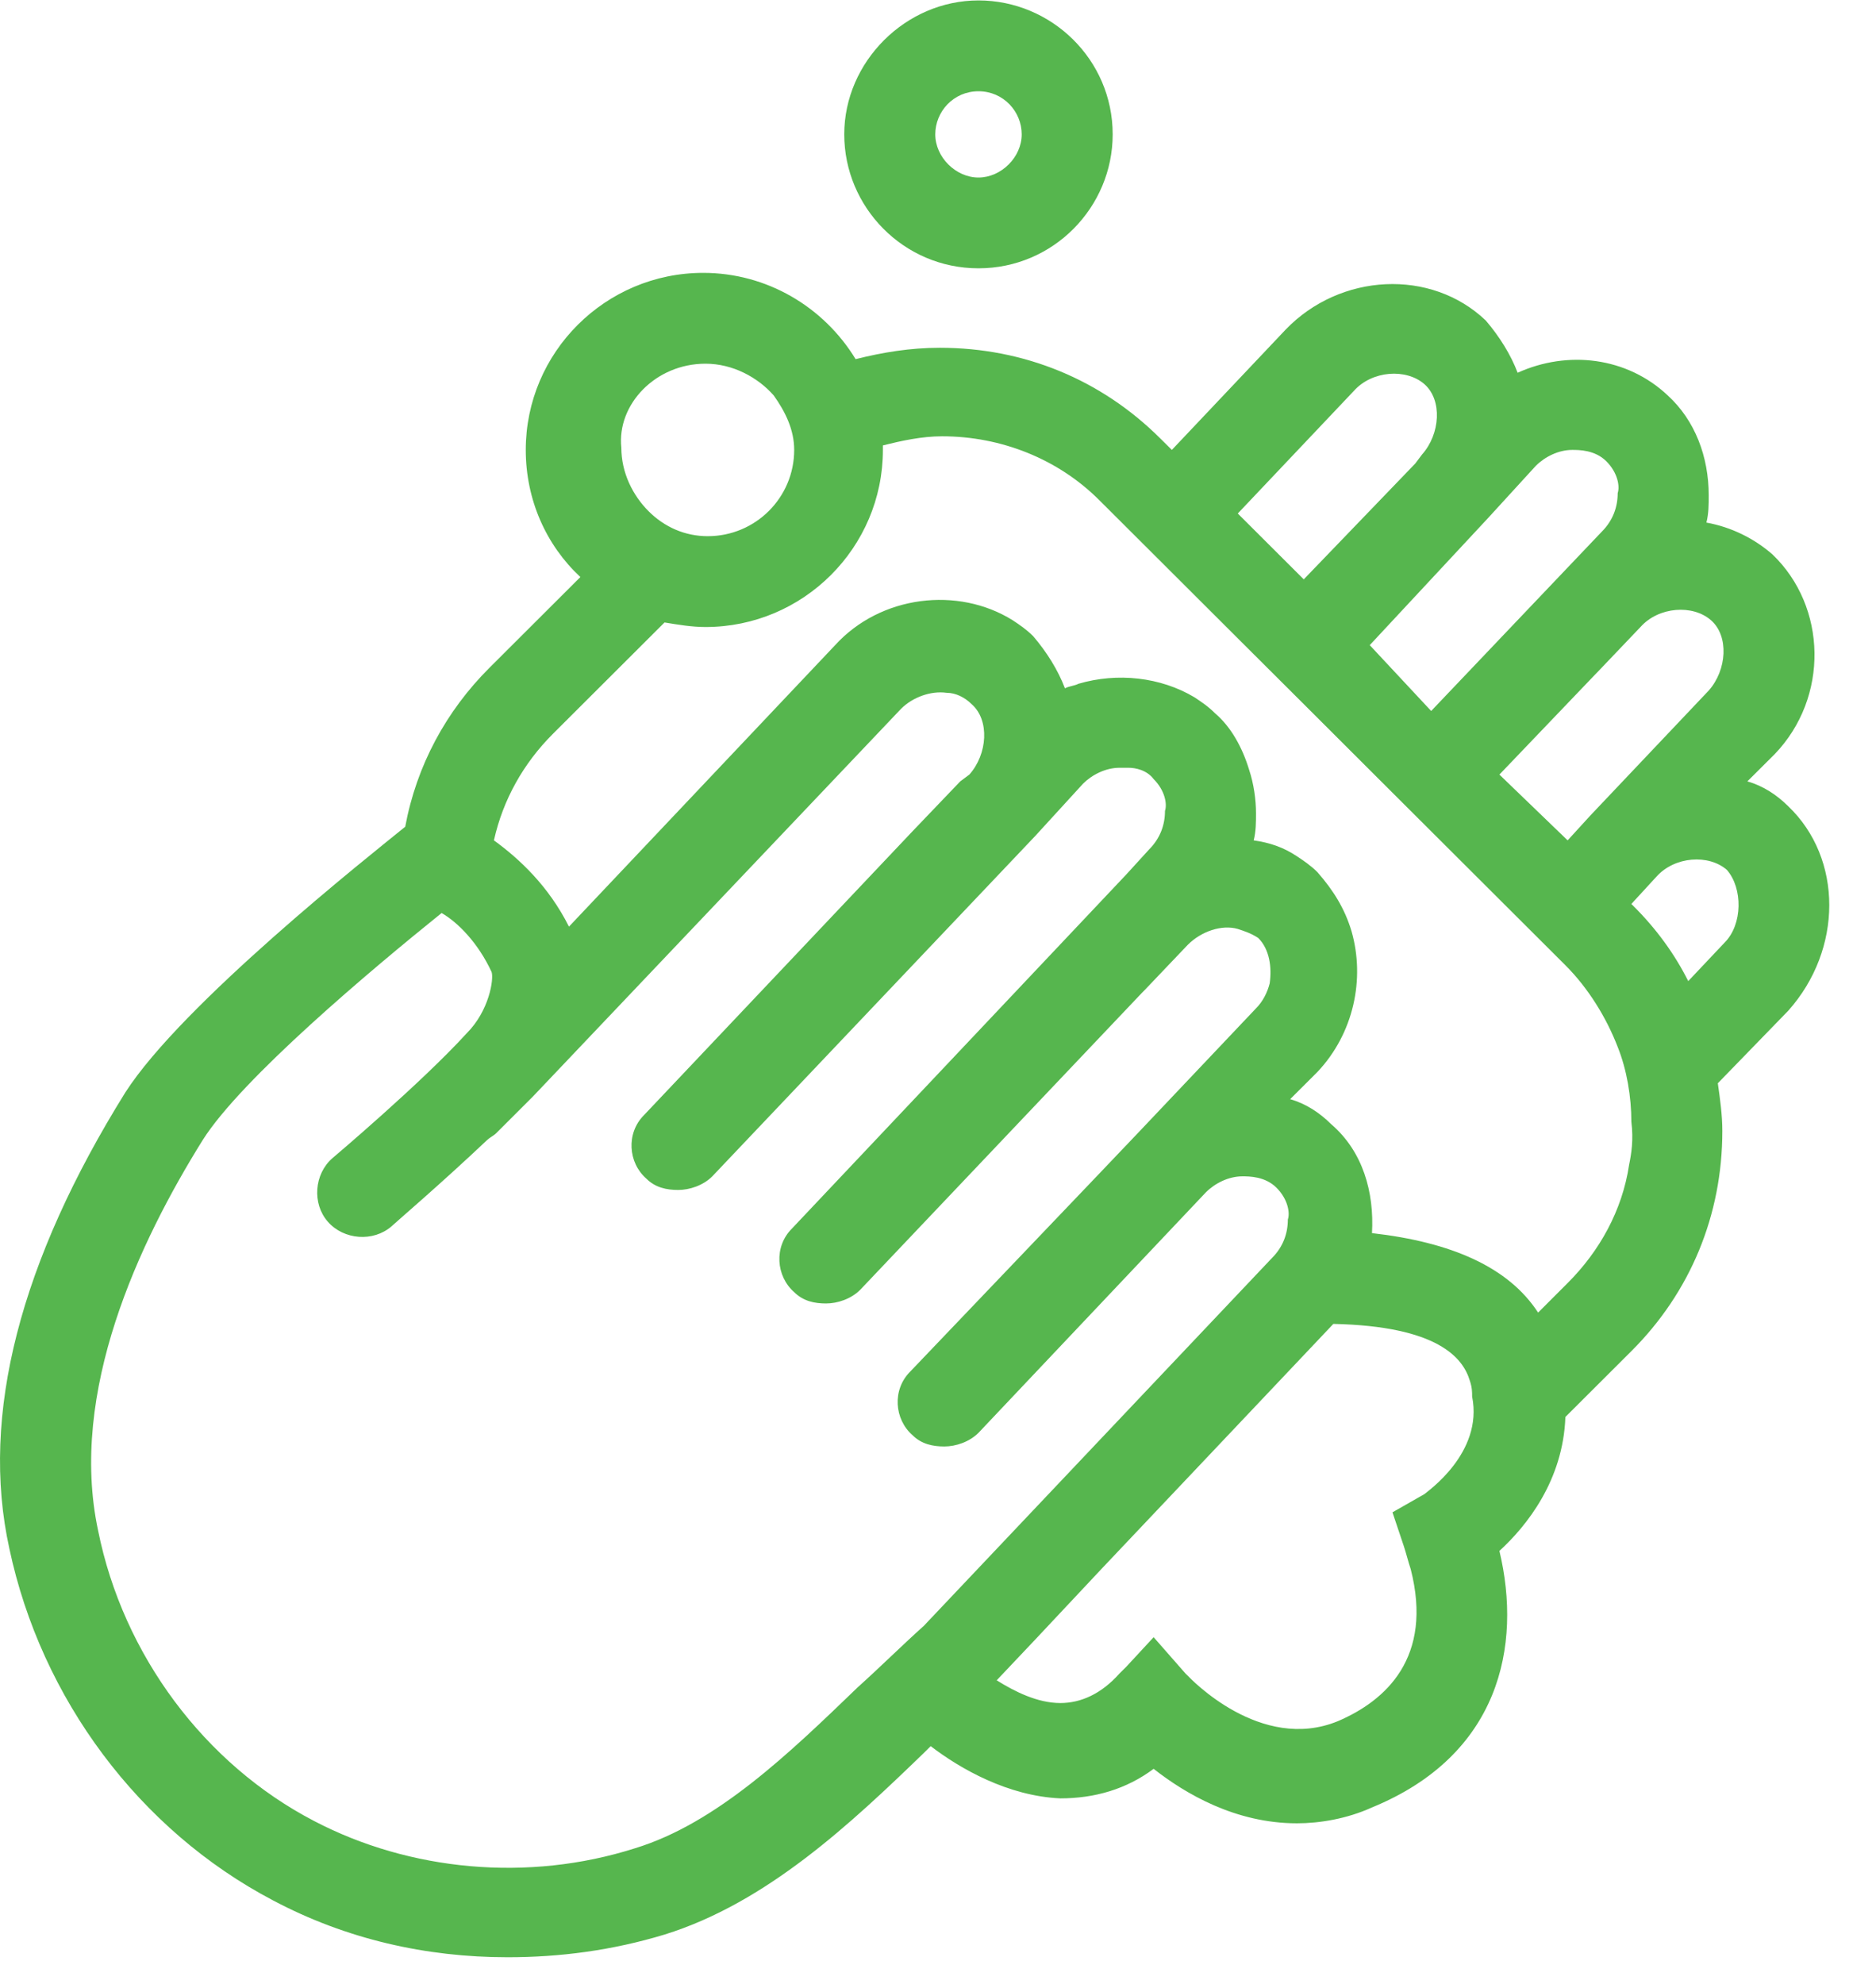 <svg width="35" height="37" viewBox="0 0 35 37" fill="none" xmlns="http://www.w3.org/2000/svg">
<path d="M33.364 15.038C33.152 14.827 32.897 14.657 32.6 14.573L33.11 14.065C34.128 13.006 34.086 11.313 33.067 10.339C32.728 10.043 32.303 9.831 31.836 9.746C31.879 9.577 31.879 9.408 31.879 9.238C31.879 8.518 31.624 7.841 31.115 7.375C30.351 6.656 29.247 6.529 28.314 6.952C28.186 6.613 27.974 6.275 27.72 5.978C26.701 5.004 25.003 5.089 23.985 6.148L21.863 8.391L21.65 8.18C20.547 7.079 19.104 6.486 17.534 6.486C16.982 6.486 16.472 6.571 15.963 6.698C15.369 5.724 14.308 5.089 13.12 5.089C11.294 5.089 9.809 6.571 9.809 8.391C9.809 9.323 10.191 10.17 10.828 10.762L9.13 12.456C8.324 13.26 7.772 14.276 7.56 15.419C6.881 15.97 3.4 18.722 2.339 20.373C0.387 23.506 -0.377 26.385 0.175 28.883C0.769 31.677 2.594 34.132 5.098 35.445C6.456 36.164 7.942 36.503 9.47 36.503C10.446 36.503 11.422 36.376 12.398 36.08C14.308 35.487 15.878 34.005 17.236 32.693C17.279 32.651 17.321 32.608 17.364 32.566C17.915 32.989 18.807 33.497 19.783 33.54C20.419 33.54 21.014 33.37 21.523 32.989C22.117 33.455 23.051 34.005 24.197 34.005C24.621 34.005 25.131 33.921 25.597 33.709C27.974 32.735 28.399 30.703 27.974 28.925C28.483 28.459 29.163 27.612 29.205 26.427L30.436 25.199C31.539 24.099 32.133 22.659 32.133 21.093C32.133 20.796 32.091 20.5 32.049 20.203L33.364 18.849C34.383 17.706 34.383 16.012 33.364 15.038ZM31.921 11.567C32.261 11.863 32.218 12.498 31.879 12.879L29.672 15.208L29.247 15.673L27.974 14.446L29.757 12.583C29.757 12.583 29.757 12.583 29.799 12.54L30.606 11.694C30.945 11.313 31.582 11.27 31.921 11.567ZM27.762 9.662C27.804 9.662 27.804 9.662 27.762 9.662L28.653 8.688C28.823 8.518 29.078 8.391 29.332 8.391C29.46 8.391 29.757 8.391 29.969 8.603C30.181 8.815 30.224 9.069 30.181 9.196C30.181 9.45 30.096 9.704 29.884 9.916L26.701 13.26L25.555 12.032L27.762 9.662ZM25.258 7.291C25.597 6.91 26.234 6.867 26.574 7.164C26.913 7.46 26.871 8.095 26.531 8.476L26.404 8.645L24.324 10.805L23.093 9.577L25.258 7.291ZM13.162 6.783C13.671 6.783 14.138 7.037 14.435 7.375C14.647 7.672 14.817 8.01 14.817 8.391C14.817 9.28 14.096 10 13.204 10C12.78 10 12.398 9.831 12.101 9.535C11.804 9.238 11.592 8.815 11.592 8.349C11.507 7.545 12.228 6.783 13.162 6.783ZM17.236 30.322C16.812 30.703 16.43 31.084 16.006 31.465C14.732 32.693 13.374 34.005 11.846 34.471C9.851 35.106 7.644 34.894 5.862 33.963C3.825 32.905 2.297 30.872 1.83 28.544C1.278 25.961 2.594 23.167 3.782 21.262C4.504 20.119 6.923 18.087 8.239 17.028C8.536 17.198 8.918 17.579 9.172 18.129C9.215 18.256 9.13 18.849 8.706 19.272C7.857 20.203 6.201 21.601 6.201 21.601C5.862 21.897 5.819 22.447 6.117 22.786C6.414 23.125 6.965 23.167 7.305 22.871C7.347 22.828 8.239 22.066 9.088 21.262C9.13 21.22 9.215 21.177 9.257 21.135L9.936 20.457L16.812 13.218C17.024 13.006 17.364 12.879 17.661 12.921C17.831 12.921 18 13.006 18.128 13.133C18.467 13.43 18.425 14.065 18.085 14.446L17.915 14.573L17.024 15.504L12.016 20.796C11.677 21.135 11.719 21.685 12.059 21.982C12.228 22.151 12.44 22.193 12.653 22.193C12.865 22.193 13.12 22.109 13.289 21.939L19.316 15.589L20.207 14.615C20.377 14.446 20.632 14.319 20.886 14.319C20.929 14.319 20.971 14.319 21.056 14.319C21.183 14.319 21.396 14.361 21.523 14.53C21.735 14.742 21.778 14.996 21.735 15.123C21.735 15.377 21.65 15.631 21.438 15.843L21.014 16.308L14.775 22.913C14.435 23.252 14.478 23.802 14.817 24.099C14.987 24.268 15.199 24.31 15.411 24.31C15.624 24.31 15.878 24.226 16.048 24.056L21.311 18.51C21.311 18.51 21.311 18.51 21.353 18.468L22.16 17.621C22.414 17.367 22.796 17.24 23.093 17.325C23.221 17.367 23.348 17.409 23.475 17.494C23.688 17.706 23.73 18.044 23.688 18.341C23.645 18.51 23.56 18.679 23.433 18.806L21.226 21.135L20.419 21.982L16.982 25.58C16.642 25.919 16.685 26.469 17.024 26.766C17.194 26.935 17.406 26.977 17.618 26.977C17.831 26.977 18.085 26.893 18.255 26.723L22.499 22.236C22.669 22.066 22.924 21.939 23.178 21.939C23.306 21.939 23.603 21.939 23.815 22.151C24.027 22.363 24.07 22.617 24.027 22.744C24.027 22.998 23.942 23.252 23.73 23.463L17.236 30.322ZM26.574 27.866L25.979 28.205L26.192 28.84C26.234 28.967 26.276 29.137 26.319 29.264C26.743 30.915 25.852 31.719 24.961 32.1C23.518 32.693 22.202 31.296 22.16 31.253L22.117 31.211L21.523 30.534L21.014 31.084L20.886 31.211C20.547 31.592 20.165 31.762 19.783 31.762C19.358 31.762 18.934 31.55 18.595 31.338L19.316 30.576L20.547 29.264L24.876 24.691C26.828 24.733 27.295 25.326 27.422 25.75C27.465 25.877 27.465 25.961 27.465 26.046C27.677 27.104 26.616 27.824 26.574 27.866ZM30.393 21.728C30.266 22.574 29.842 23.336 29.247 23.929L28.696 24.48C28.144 23.633 27.083 23.167 25.597 22.998C25.64 22.236 25.428 21.474 24.834 20.965C24.621 20.754 24.367 20.584 24.07 20.5L24.579 19.992C25.258 19.272 25.47 18.256 25.215 17.367C25.088 16.944 24.876 16.605 24.579 16.266C24.451 16.139 24.324 16.054 24.197 15.97C23.942 15.8 23.688 15.716 23.39 15.673C23.433 15.504 23.433 15.335 23.433 15.165C23.433 14.911 23.39 14.615 23.306 14.361C23.178 13.938 22.966 13.556 22.669 13.303C22.542 13.175 22.414 13.091 22.287 13.006C21.65 12.625 20.844 12.54 20.122 12.752C20.038 12.794 19.953 12.794 19.868 12.837C19.74 12.498 19.528 12.159 19.274 11.863C19.146 11.736 19.019 11.651 18.892 11.567C17.873 10.932 16.43 11.101 15.581 12.032L10.615 17.282C10.233 16.52 9.682 16.012 9.215 15.673C9.385 14.911 9.767 14.234 10.318 13.684L12.398 11.609C12.653 11.651 12.907 11.694 13.162 11.694C14.987 11.694 16.472 10.212 16.472 8.391C16.472 8.349 16.472 8.307 16.472 8.307C16.812 8.222 17.194 8.137 17.576 8.137C18.679 8.137 19.74 8.561 20.504 9.323L20.759 9.577L21.947 10.762L23.178 11.99L24.367 13.175L25.597 14.403L26.786 15.589L28.017 16.817L29.205 18.002C29.629 18.425 29.969 18.976 30.181 19.526C30.351 19.949 30.436 20.457 30.436 20.923C30.478 21.262 30.436 21.516 30.393 21.728ZM32.176 17.579L31.497 18.298C31.242 17.79 30.903 17.325 30.478 16.901L30.436 16.859L30.903 16.351C31.242 15.97 31.879 15.927 32.218 16.224C32.515 16.562 32.515 17.24 32.176 17.579Z" fill="#56B64E"/>

<path d="M18.255 5.004C19.656 5.004 20.759 3.861 20.759 2.506C20.759 1.109 19.613 0.008 18.255 0.008C16.897 0.008 15.751 1.151 15.751 2.506C15.751 3.861 16.855 5.004 18.255 5.004ZM18.255 1.702C18.722 1.702 19.062 2.083 19.062 2.506C19.062 2.93 18.68 3.311 18.255 3.311C17.831 3.311 17.449 2.93 17.449 2.506C17.449 2.083 17.788 1.702 18.255 1.702Z" fill="#56B64E"/>
</svg>
